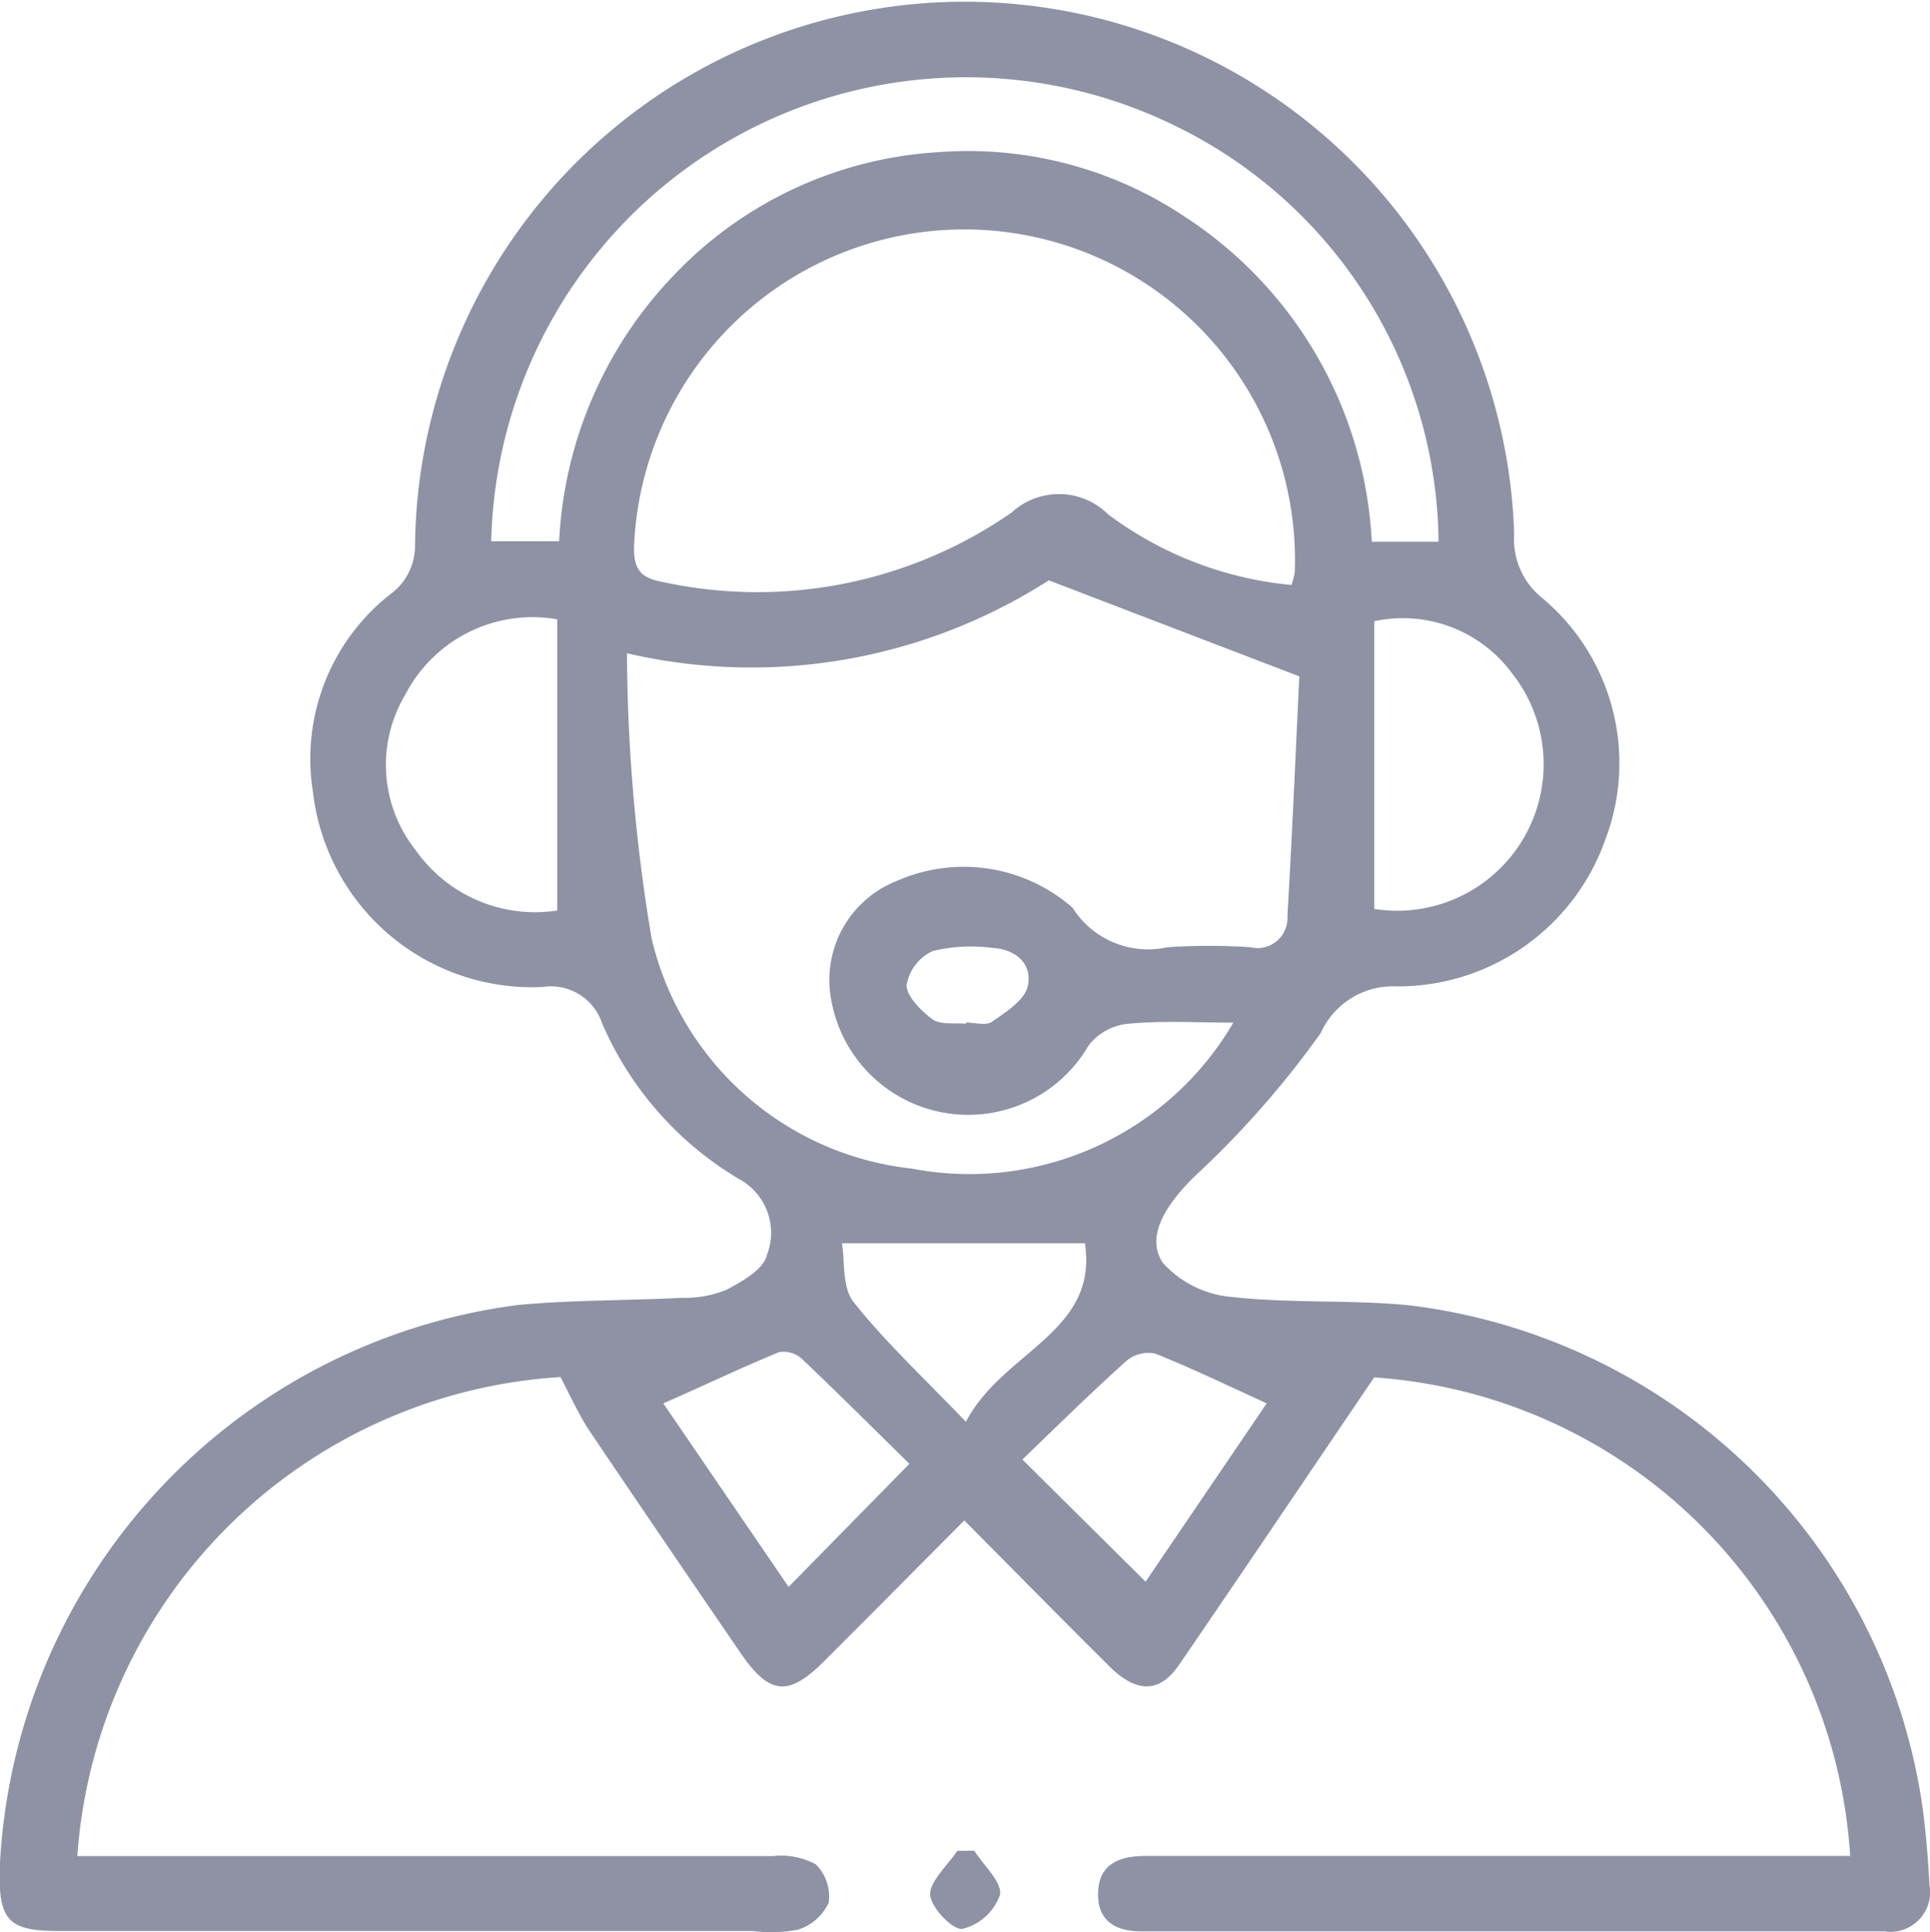 <svg id="Group_488404" data-name="Group 488404" xmlns="http://www.w3.org/2000/svg" width="17.048" height="17.065" viewBox="0 0 17.048 17.065">
  <path id="Path_180766" data-name="Path 180766" d="M123.214,145.109a4.559,4.559,0,0,0-4.268,4.23h.351q2.9,0,5.795,0a.65.65,0,0,1,.377.073.4.4,0,0,1,.114.339.448.448,0,0,1-.271.238,1.268,1.268,0,0,1-.4.012h-6.128c-.44,0-.529-.09-.525-.521a5.259,5.259,0,0,1,4.574-5.007c.485-.046.974-.039,1.461-.064a.953.953,0,0,0,.384-.07c.139-.073.33-.181.358-.305a.539.539,0,0,0-.245-.674,2.963,2.963,0,0,1-1.211-1.379.476.476,0,0,0-.523-.317,1.948,1.948,0,0,1-2.03-1.725,1.846,1.846,0,0,1,.686-1.745.529.529,0,0,0,.216-.441,4.856,4.856,0,0,1,9.709-.091.663.663,0,0,0,.244.564,1.9,1.9,0,0,1,.559,2.142,1.943,1.943,0,0,1-1.84,1.291.7.7,0,0,0-.672.412,8.236,8.236,0,0,1-1.108,1.26c-.247.241-.448.532-.285.771a.924.924,0,0,0,.612.3c.516.057,1.043.023,1.56.073a5.215,5.215,0,0,1,4.54,4.454c.028.22.047.441.058.662a.351.351,0,0,1-.4.413h-6.561c-.238,0-.394-.1-.382-.352s.2-.314.421-.314q2.914,0,5.828,0h.394a4.518,4.518,0,0,0-4.205-4.226c-.584.861-1.149,1.7-1.725,2.541-.171.248-.374.247-.61.014-.424-.42-.842-.846-1.285-1.292-.43.432-.835.841-1.242,1.247-.313.312-.481.294-.735-.077-.451-.659-.9-1.318-1.347-1.98C123.371,145.428,123.3,145.275,123.214,145.109Zm5.944-3.13c-.306,0-.615-.019-.918.009a.5.5,0,0,0-.362.194,1.229,1.229,0,0,1-2.283-.474.939.939,0,0,1,.591-.981,1.461,1.461,0,0,1,1.551.237.788.788,0,0,0,.839.349,5.527,5.527,0,0,1,.732,0,.265.265,0,0,0,.327-.275c.043-.736.074-1.473.105-2.117l-2.213-.848a4.866,4.866,0,0,1-3.726.644,15.622,15.622,0,0,0,.217,2.515,2.655,2.655,0,0,0,2.3,2.036A2.7,2.7,0,0,0,129.158,141.978Zm.512-3.864A.609.609,0,0,0,129.7,138a2.92,2.92,0,1,0-5.837-.211c0,.2.072.266.26.3a3.938,3.938,0,0,0,3.076-.615.617.617,0,0,1,.852.016A3.2,3.2,0,0,0,129.669,138.114Zm1.3-.383a4.129,4.129,0,0,0-2.331-3.675,4.195,4.195,0,0,0-6.037,3.671h.6a3.651,3.651,0,0,1,1.029-2.366,3.511,3.511,0,0,1,2.333-1.071,3.446,3.446,0,0,1,2.177.579,3.641,3.641,0,0,1,1.639,2.862Zm-7.785.685a1.266,1.266,0,0,0-1.34.662,1.21,1.21,0,0,0,.089,1.376,1.29,1.29,0,0,0,1.251.534Zm7.217,2.558a1.294,1.294,0,0,0,1.221-2.076,1.2,1.2,0,0,0-1.221-.465Zm-4.106,4.9c-.306-.3-.625-.619-.952-.929a.238.238,0,0,0-.2-.057c-.339.139-.672.3-1.022.452l1.107,1.621Zm1-.036,1.086,1.077,1.07-1.575c-.345-.157-.66-.31-.984-.439a.3.3,0,0,0-.255.064C127.883,145.262,127.569,145.573,127.294,145.837Zm.553-1.912H125.7c.026.149,0,.385.1.516.285.359.625.675.995,1.061C127.121,144.879,127.968,144.717,127.846,143.925Zm-1.053-1.936v-.013c.077,0,.176.03.228-.006.123-.086.288-.189.317-.313.045-.2-.107-.33-.315-.34a1.43,1.43,0,0,0-.525.028.407.407,0,0,0-.23.3c0,.1.13.231.233.305C126.573,142,126.7,141.979,126.794,141.989Z" transform="translate(-118.263 -132.948)" fill="#8e92a4"/>
  <path id="Path_180767" data-name="Path 180767" d="M241.985,378.265c.083.131.246.276.227.39a.469.469,0,0,1-.333.3c-.087.011-.281-.193-.284-.305s.153-.256.24-.384Z" transform="translate(-233.379 -361.921)" fill="#8e92a4"/>
</svg>
